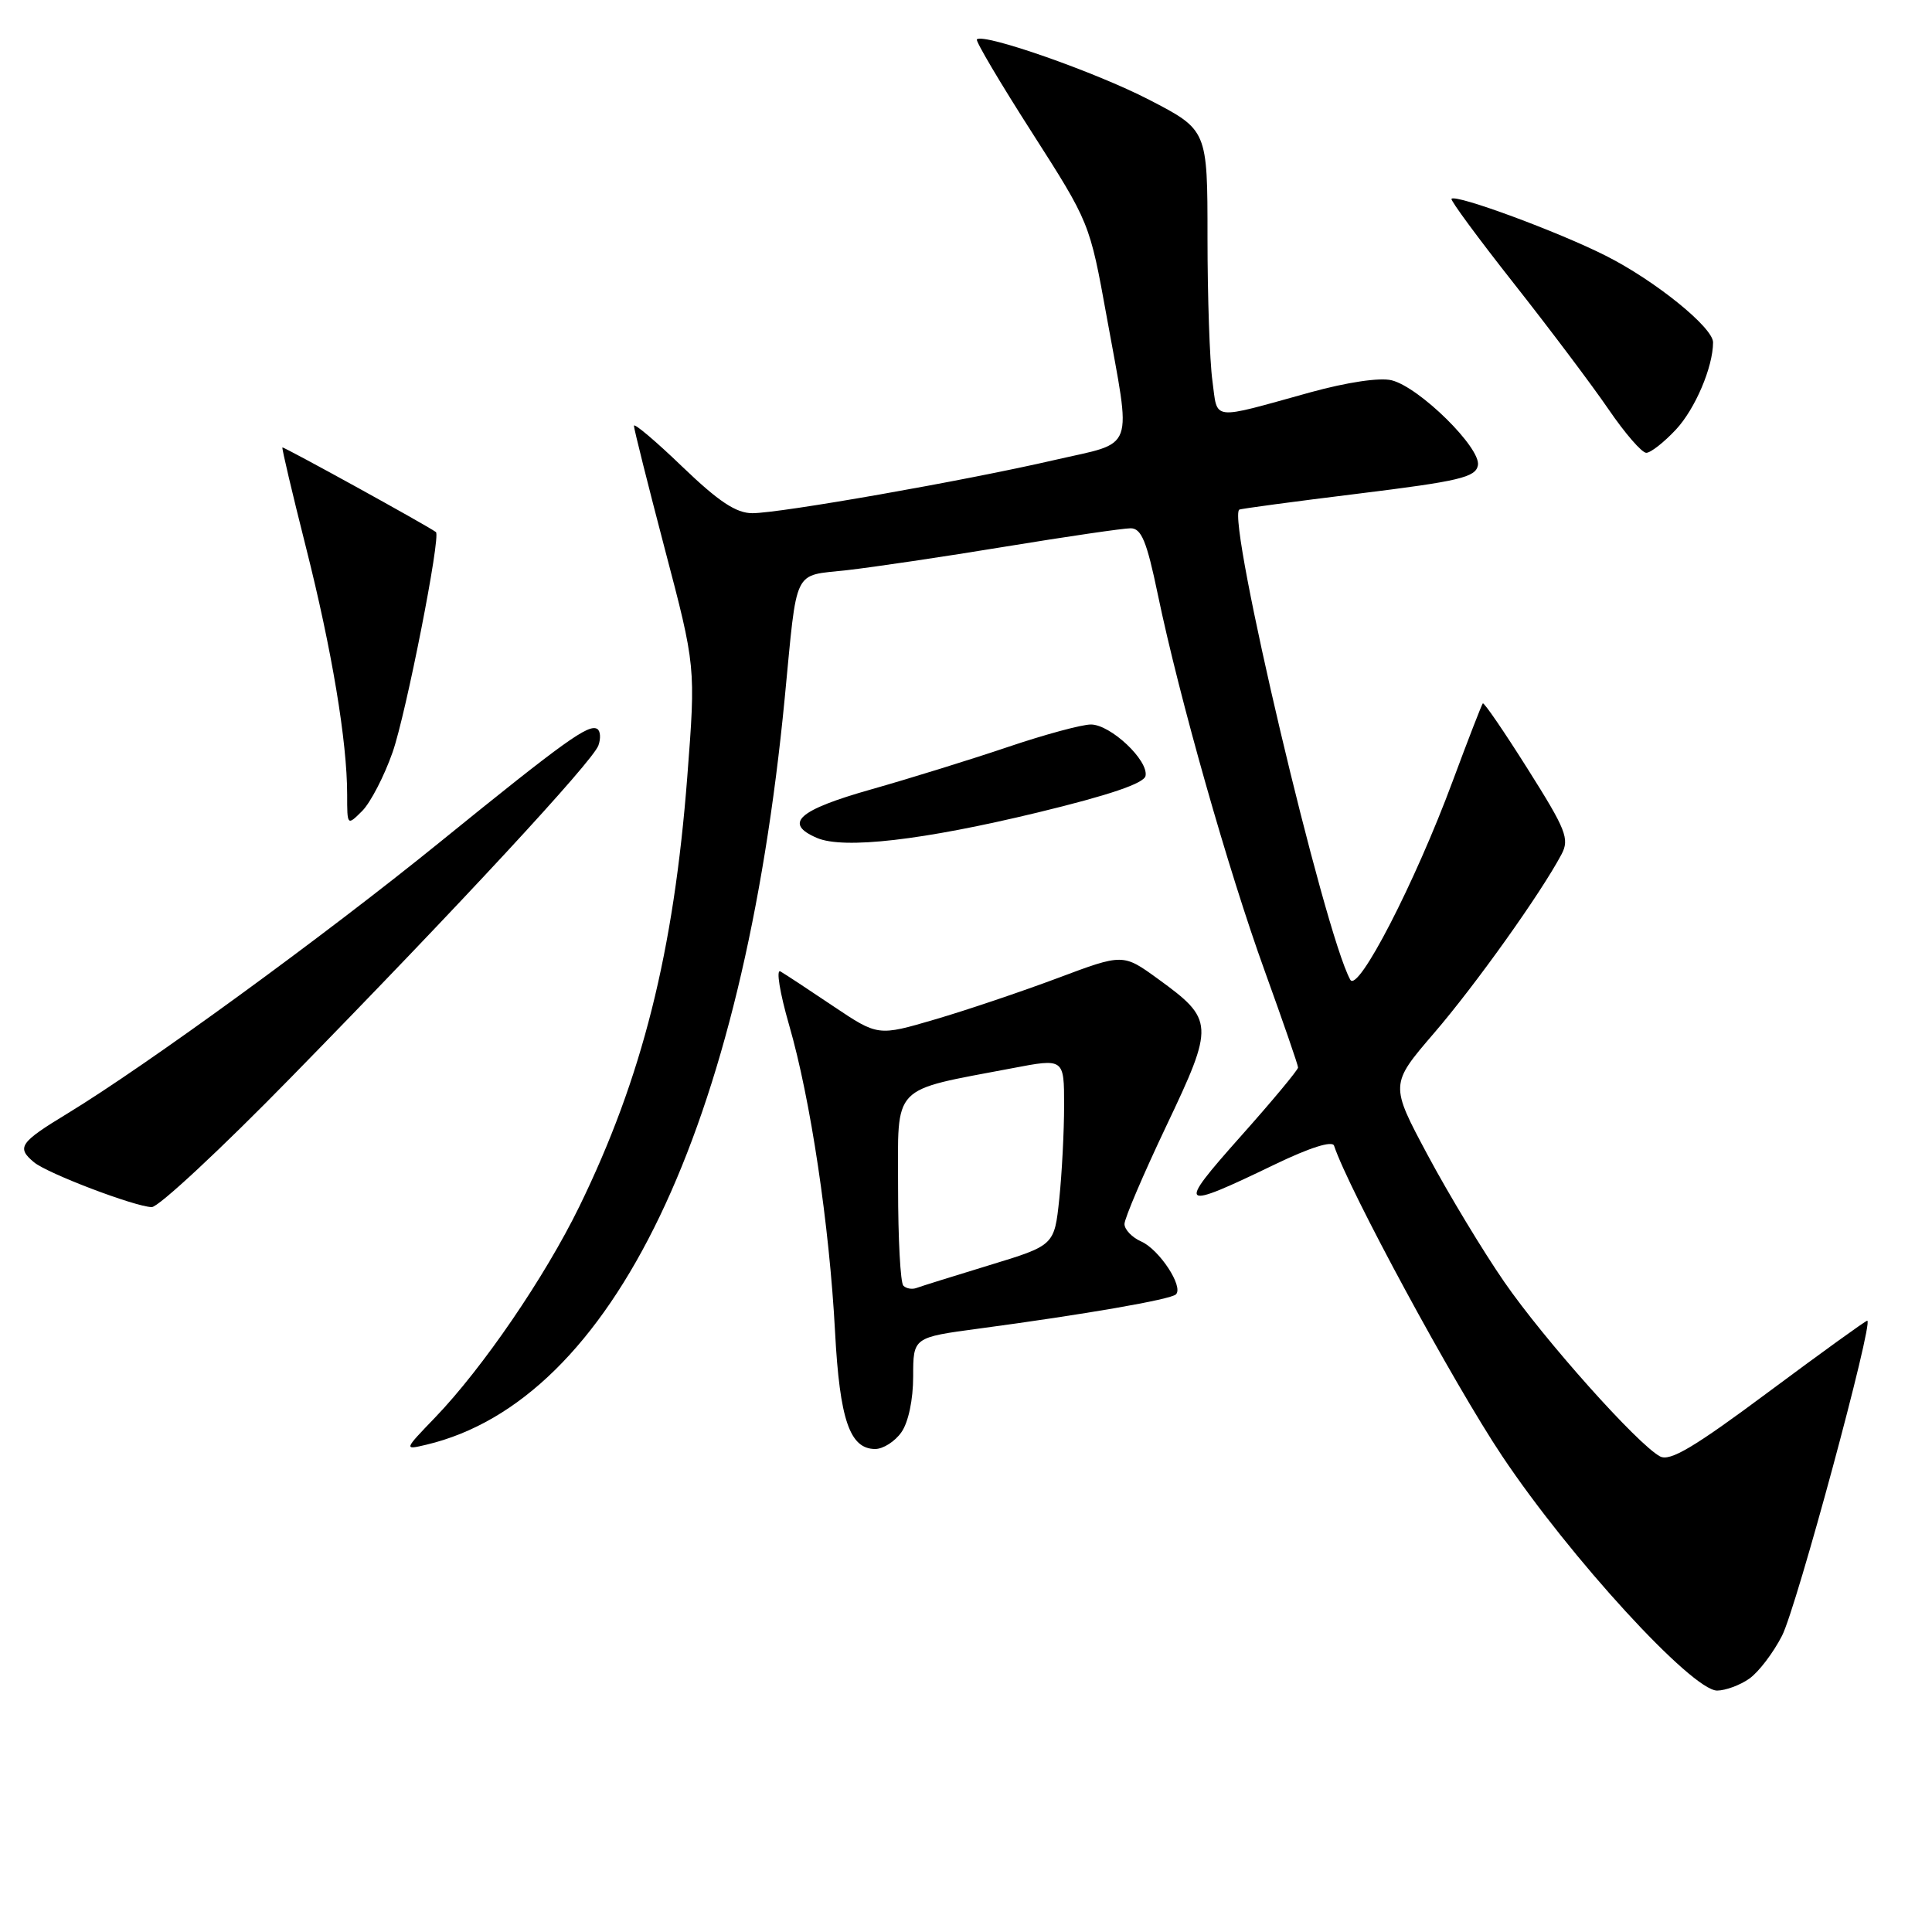 <?xml version="1.0" encoding="UTF-8" standalone="no"?>
<!DOCTYPE svg PUBLIC "-//W3C//DTD SVG 1.1//EN" "http://www.w3.org/Graphics/SVG/1.1/DTD/svg11.dtd" >
<svg xmlns="http://www.w3.org/2000/svg" xmlns:xlink="http://www.w3.org/1999/xlink" version="1.1" viewBox="0 0 256 256">
 <g >
 <path fill="currentColor"
d=" M 231.79 222.43 C 233.02 221.57 234.97 219.01 236.13 216.74 C 238.06 212.97 248.32 175.00 247.42 175.00 C 247.20 175.00 241.32 179.25 234.34 184.44 C 224.47 191.79 221.28 193.69 219.96 192.98 C 216.99 191.39 204.61 177.52 199.33 169.87 C 196.53 165.82 191.97 158.27 189.20 153.10 C 184.17 143.70 184.17 143.70 190.02 136.89 C 195.52 130.50 204.18 118.35 206.91 113.20 C 207.99 111.15 207.52 109.96 202.44 101.91 C 199.32 96.96 196.64 93.04 196.48 93.20 C 196.33 93.37 194.53 98.00 192.49 103.50 C 187.49 116.99 179.93 131.63 178.92 129.82 C 175.49 123.69 162.52 68.78 164.21 67.53 C 164.37 67.41 171.47 66.46 179.99 65.41 C 193.36 63.76 195.53 63.25 195.83 61.66 C 196.27 59.38 188.09 51.31 184.40 50.39 C 182.84 50.00 178.52 50.64 173.65 51.98 C 160.24 55.69 161.38 55.82 160.65 50.45 C 160.29 47.85 160.00 39.31 160.00 31.47 C 160.00 17.22 160.00 17.22 152.25 13.21 C 145.18 9.55 130.32 4.35 129.44 5.22 C 129.24 5.42 132.52 10.97 136.73 17.54 C 144.38 29.50 144.39 29.51 146.65 42.00 C 149.94 60.19 150.57 58.46 139.75 60.95 C 127.86 63.70 103.40 68.00 99.69 68.00 C 97.54 68.00 95.22 66.46 90.41 61.84 C 86.89 58.45 84.00 56.01 84.00 56.42 C 84.00 56.82 85.84 64.16 88.09 72.74 C 92.19 88.32 92.19 88.32 91.07 102.91 C 89.28 126.15 85.10 142.79 76.76 159.88 C 72.19 169.23 63.95 181.28 57.66 187.82 C 53.50 192.14 53.50 192.14 56.50 191.43 C 81.17 185.57 98.47 149.53 103.98 92.50 C 105.68 74.92 104.98 76.37 112.24 75.55 C 115.68 75.16 125.15 73.76 133.27 72.42 C 141.39 71.09 148.84 70.00 149.81 70.00 C 151.24 70.00 151.95 71.71 153.41 78.74 C 156.26 92.45 162.76 115.35 167.59 128.68 C 170.01 135.38 172.00 141.13 172.00 141.45 C 172.00 141.77 168.56 145.91 164.35 150.63 C 155.85 160.19 156.17 160.44 168.95 154.28 C 173.58 152.05 176.54 151.12 176.77 151.81 C 178.72 157.67 192.62 183.33 199.04 192.93 C 208.01 206.36 224.20 224.02 227.53 224.01 C 228.64 224.00 230.56 223.30 231.79 222.43 Z  M 119.44 189.78 C 120.37 188.46 121.00 185.45 121.00 182.38 C 121.00 177.21 121.00 177.21 129.75 176.04 C 143.72 174.17 155.14 172.19 155.82 171.51 C 156.85 170.49 153.62 165.58 151.23 164.51 C 150.00 163.97 149.00 162.92 149.00 162.19 C 149.00 161.45 151.50 155.60 154.55 149.18 C 160.93 135.76 160.89 135.12 153.44 129.71 C 148.81 126.35 148.81 126.35 140.15 129.60 C 135.39 131.38 128.09 133.85 123.92 135.07 C 116.34 137.30 116.34 137.30 110.42 133.33 C 107.16 131.14 104.01 129.06 103.41 128.72 C 102.81 128.37 103.33 131.56 104.56 135.82 C 107.40 145.61 109.90 162.33 110.65 176.50 C 111.27 188.12 112.60 192.00 115.97 192.00 C 117.02 192.00 118.59 191.00 119.44 189.78 Z  M 38.60 142.72 C 60.98 119.85 78.52 100.91 79.29 98.78 C 79.63 97.84 79.56 96.85 79.14 96.59 C 78.01 95.89 74.84 98.16 58.27 111.60 C 42.88 124.08 19.41 141.17 8.96 147.53 C 2.60 151.39 2.15 152.05 4.51 154.01 C 6.29 155.49 17.80 159.87 20.10 159.95 C 20.98 159.98 29.31 152.23 38.60 142.72 Z  M 137.50 107.66 C 147.00 105.36 151.59 103.80 151.79 102.81 C 152.20 100.75 147.15 96.00 144.55 96.00 C 143.35 96.00 138.43 97.33 133.61 98.96 C 128.80 100.59 120.61 103.13 115.43 104.60 C 105.75 107.34 103.78 109.11 108.25 111.03 C 111.78 112.55 122.28 111.34 137.50 107.66 Z  M 52.02 99.68 C 53.80 94.61 58.45 70.99 57.76 70.50 C 56.41 69.53 37.54 59.14 37.42 59.29 C 37.33 59.41 38.73 65.36 40.54 72.52 C 43.98 86.13 46.00 98.26 46.00 105.29 C 46.00 109.44 46.00 109.44 48.00 107.45 C 49.09 106.35 50.91 102.85 52.02 99.68 Z  M 222.07 56.92 C 224.61 54.20 226.98 48.65 226.99 45.37 C 227.00 43.40 219.31 37.18 212.78 33.89 C 206.49 30.71 192.95 25.71 192.33 26.34 C 192.15 26.52 195.88 31.58 200.61 37.58 C 205.35 43.59 210.99 51.09 213.15 54.25 C 215.31 57.41 217.55 60.00 218.14 60.00 C 218.72 60.00 220.49 58.61 222.07 56.92 Z  M 119.70 170.36 C 119.31 169.98 119.00 164.13 119.00 157.37 C 119.00 143.50 117.91 144.63 134.15 141.54 C 141.00 140.23 141.00 140.23 141.00 146.47 C 141.00 149.90 140.71 155.48 140.36 158.86 C 139.71 165.02 139.71 165.02 131.11 167.64 C 126.37 169.09 122.03 170.44 121.45 170.66 C 120.87 170.88 120.08 170.75 119.70 170.36 Z "/>
</g>
</svg>